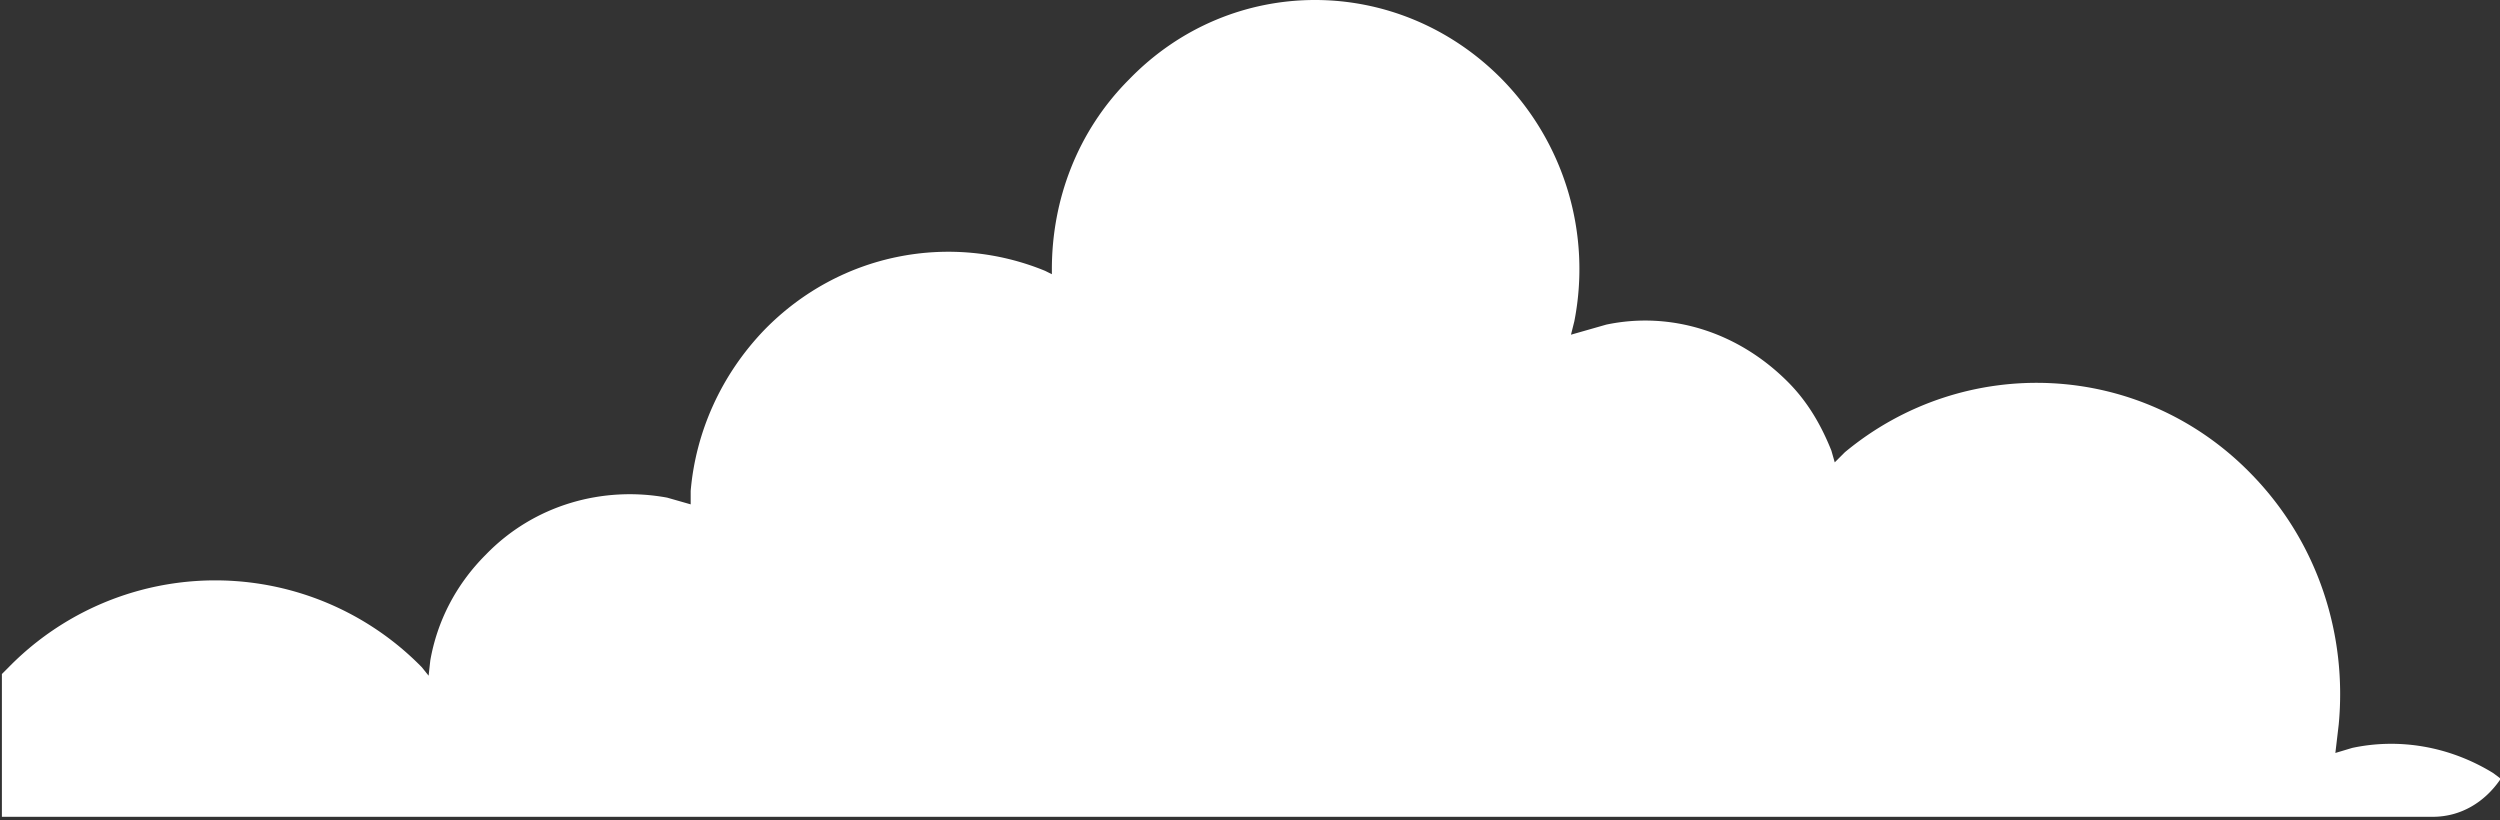 <svg width="567" height="186" fill="none" xmlns="http://www.w3.org/2000/svg"><rect width="100%" height="100%" fill="#333333" stroke="none"/><path d="M.43 184.108v-31.241l1.524-1.524a65.559 65.559 0 0193.73 0l1.524 1.905.38-3.428c1.525-8.763 5.716-17.144 12.574-24.002 11.05-11.429 26.671-15.62 41.15-12.953l5.334 1.524v-3.048c1.143-13.334 6.858-26.288 16.765-36.574 17.146-17.525 42.293-22.097 63.629-13.334l1.525.762v-1.143c0-15.62 5.715-31.24 17.526-43.05C279.333-6 317.054-6 340.677 18.001a61.547 61.547 0 0116.383 54.86l-.762 3.048 8.002-2.286c14.478-3.048 29.719 1.524 41.149 12.953 4.573 4.572 7.621 9.906 9.907 15.62l.762 2.667 2.286-2.286c27.052-22.477 67.059-20.954 92.206 4.953 15.24 15.62 21.718 36.574 19.813 56.766l-.762 6.476 3.81-1.143c10.668-2.286 22.099-.381 32.005 5.715l1.524 1.143v.381c-3.429 4.953-8.763 8.381-15.241 8.381H.429v-1.142z" fill="#fff"/></svg>